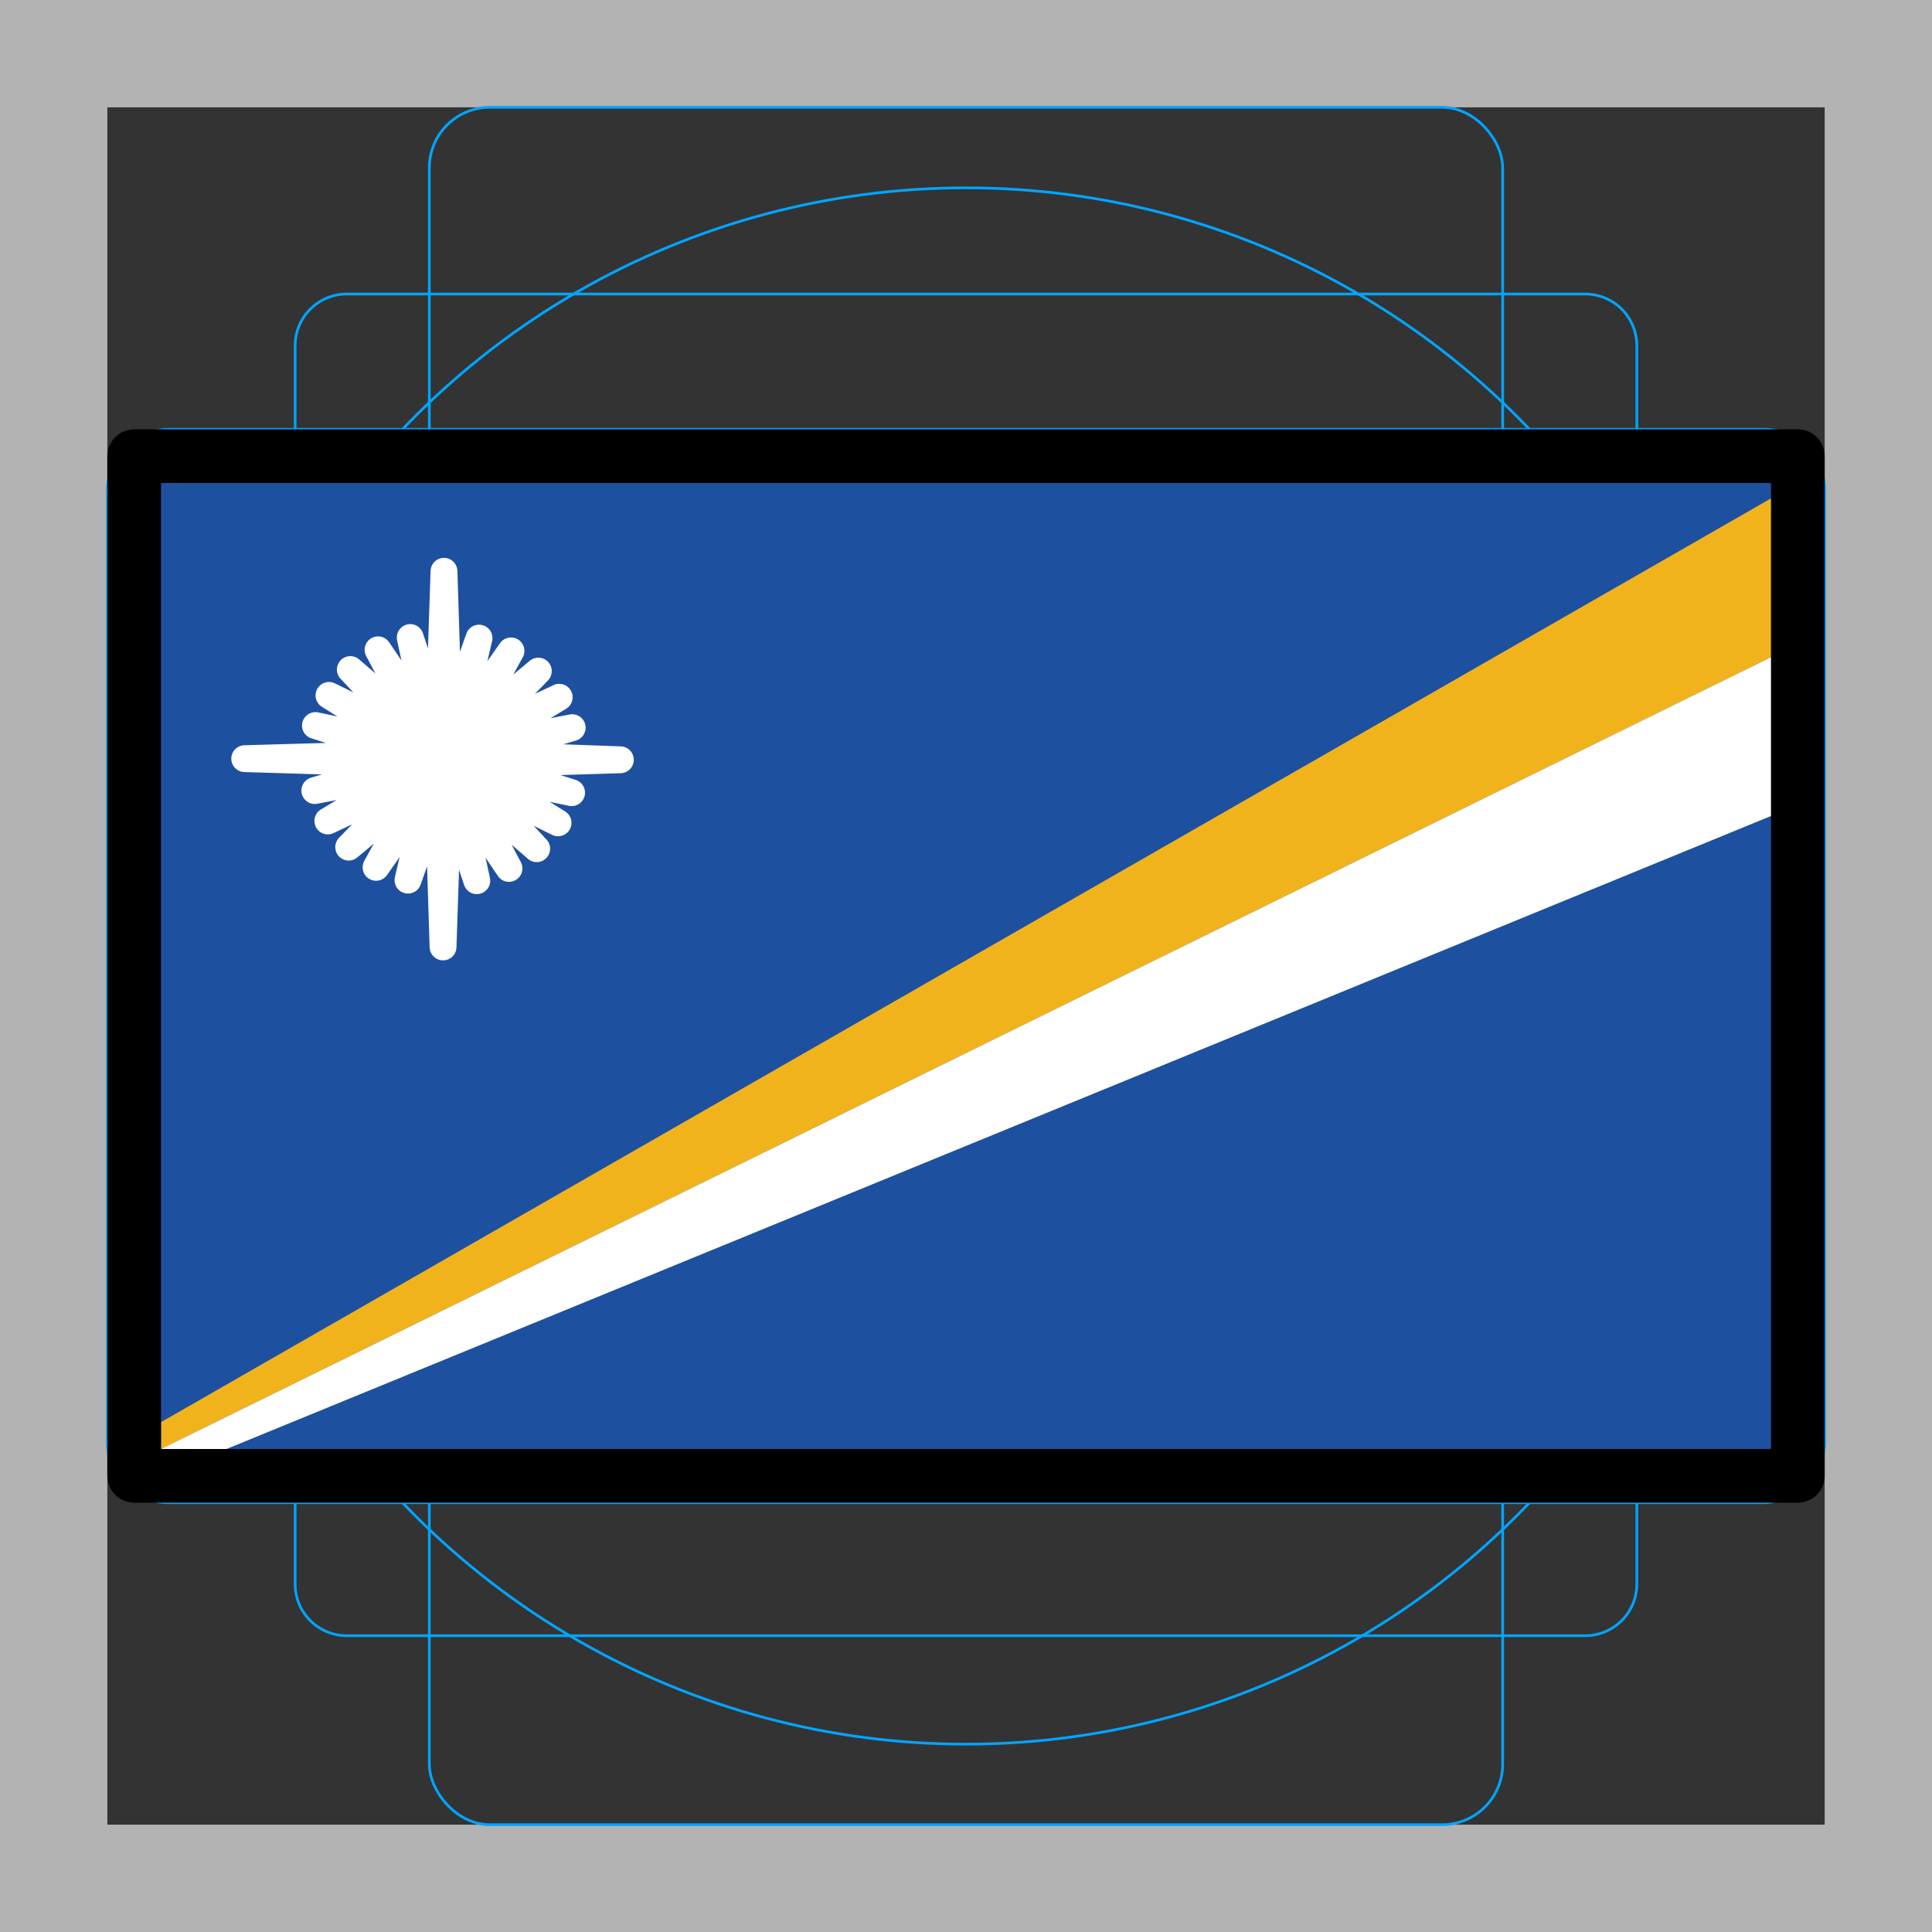 <svg id="emoji" viewBox="0 0 72 72" xmlns="http://www.w3.org/2000/svg">
  <rect x="0" y="0" width="72" height="72" fill="#333333" stroke="none"/>
  <g id="grid">
    <path fill="#b3b3b3" d="M68,4V68H4V4H68m4-4H0V72H72V0Z"/>
    <path fill="none" stroke="#00a5ff" stroke-miterlimit="10" stroke-width="0.1" d="M12.923,10.958H59.077A1.923,1.923,0,0,1,61,12.881V59.035a1.923,1.923,0,0,1-1.923,1.923H12.923A1.923,1.923,0,0,1,11,59.035V12.881A1.923,1.923,0,0,1,12.923,10.958Z"/>
    <rect x="16" y="4" rx="2.254" ry="2.254" width="40" height="64" fill="none" stroke="#00a5ff" stroke-miterlimit="10" stroke-width="0.1"/>
    <rect x="16" y="4" rx="2.254" ry="2.254" width="40" height="64" transform="translate(72) rotate(90)" fill="none" stroke="#00a5ff" stroke-miterlimit="10" stroke-width="0.1"/>
    <circle cx="36" cy="36" r="29" fill="none" stroke="#00a5ff" stroke-miterlimit="10" stroke-width="0.1"/>
  </g>
  <g id="color">
    <rect x="5" y="17" width="62" height="38" fill="#1e50a0"/>
    <polygon fill="#f1b31c" points="67 24 67 18 6 53 6 54 67 24"/>
    <polygon fill="#fff" points="67 30 67 24 6 54 6 55 67 30"/>
    <polygon fill="#fff" stroke="#fff" stroke-linecap="round" stroke-linejoin="round" points="16.725 26.966 17.852 23.78 17.081 27.059 19.043 24.257 17.4 27.236 20.062 25.01 17.659 27.485 20.84 25.985 17.841 27.789 21.324 27.118 17.933 28.127 23.119 28.315 17.93 28.476 21.302 29.541 17.831 28.813 20.797 30.665 17.644 29.113 20.001 31.628 17.38 29.358 18.968 32.364 17.059 29.53 17.769 32.821 16.701 29.617 16.511 35.29 16.331 29.614 15.204 32.8 15.975 29.521 14.014 32.323 15.657 29.344 12.995 31.57 15.398 29.095 12.217 30.595 15.216 28.791 11.732 29.462 15.123 28.453 9.119 28.273 15.127 28.104 11.755 27.039 15.225 27.768 12.26 25.915 15.413 27.467 13.056 24.952 15.677 27.222 14.089 24.217 15.998 27.05 15.288 23.759 16.356 26.963 16.546 21.29 16.725 26.966"/>
  </g>
  <g id="line">
    <rect x="5" y="17" width="62" height="38" fill="none" stroke="#000" stroke-linecap="round" stroke-linejoin="round" stroke-width="2"/>
  </g>
</svg>

